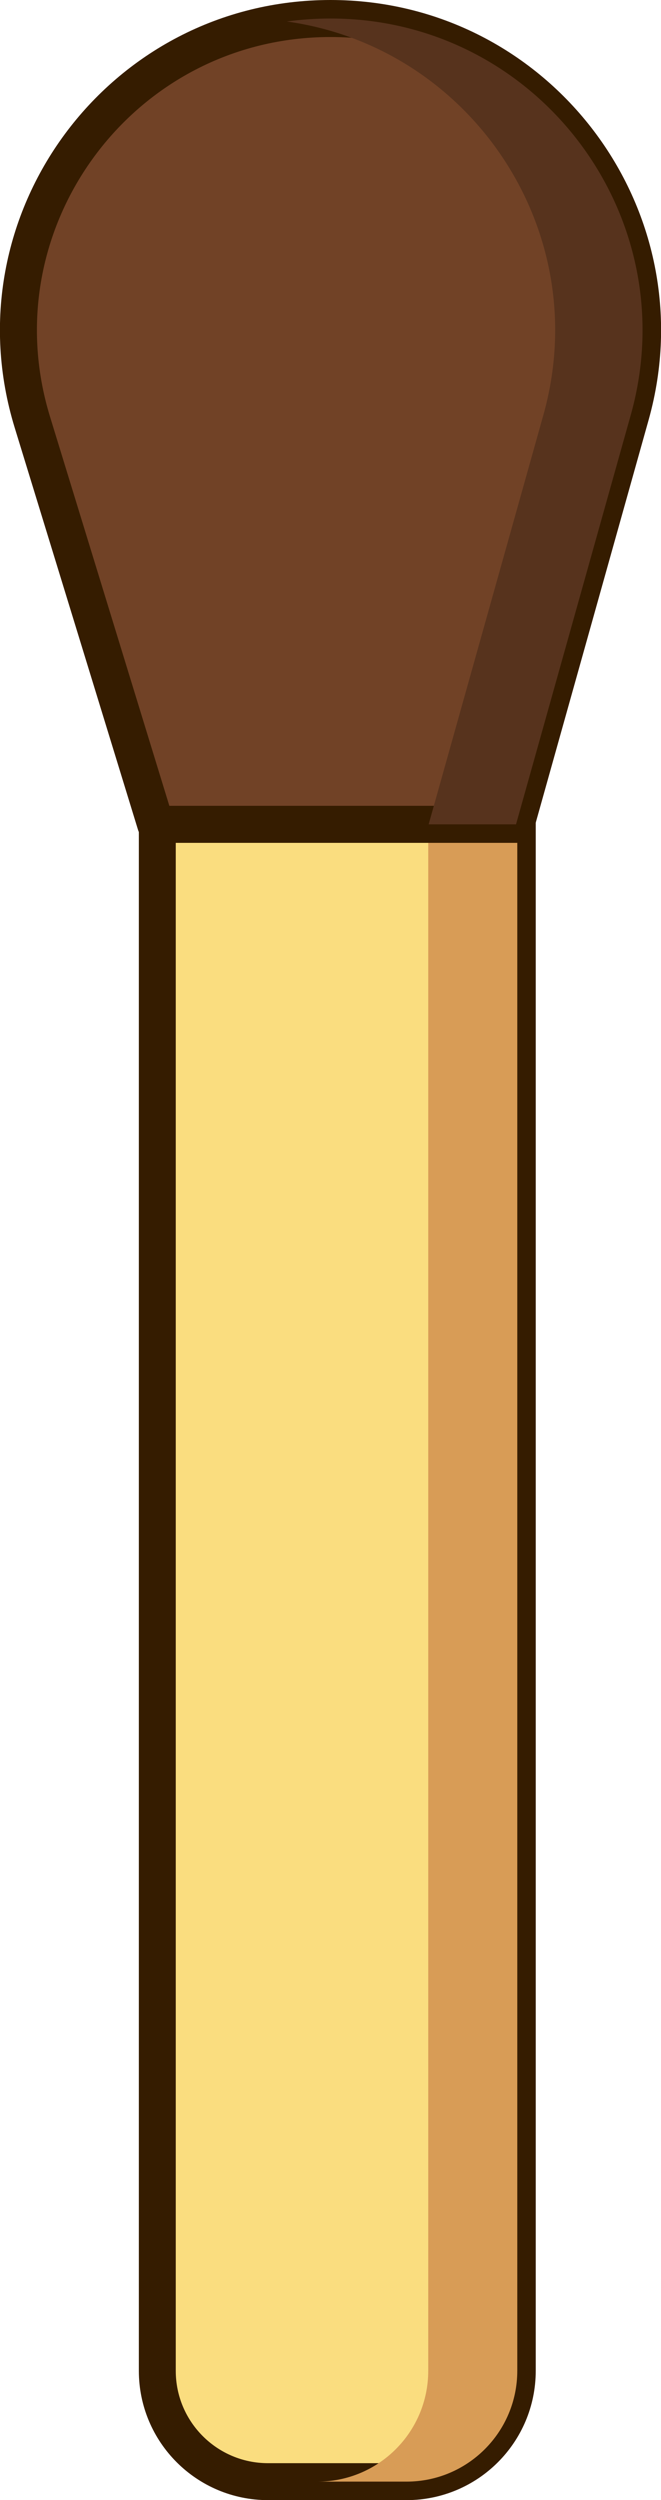 <?xml version="1.0" encoding="UTF-8" standalone="no"?>
<svg
   xmlns:osb="http://www.openswatchbook.org/uri/2009/osb"
   xmlns:dc="http://purl.org/dc/elements/1.1/"
   xmlns:cc="http://creativecommons.org/ns#"
   xmlns:rdf="http://www.w3.org/1999/02/22-rdf-syntax-ns#"
   xmlns:svg="http://www.w3.org/2000/svg"
   xmlns="http://www.w3.org/2000/svg"
   xmlns:sodipodi="http://sodipodi.sourceforge.net/DTD/sodipodi-0.dtd"
   xmlns:inkscape="http://www.inkscape.org/namespaces/inkscape"
   fill="none"
   viewBox="0 0 17.905 67.662"
   version="1.1"
   id="svg930"
   sodipodi:docname="match.svg"
   width="17.905"
   height="67.662"
   inkscape:version="1.0.2-2 (e86c870879, 2021-01-15)">
  <defs
     id="defs934">
    <linearGradient
       id="linearGradient940"
       osb:paint="solid">
      <stop
         style="stop-color:#000000;stop-opacity:1;"
         offset="0"
         id="stop938" />
    </linearGradient>
  </defs>
  <sodipodi:namedview
     pagecolor="#ffffff"
     bordercolor="#666666"
     borderopacity="1"
     objecttolerance="10"
     gridtolerance="10"
     guidetolerance="10"
     inkscape:pageopacity="0"
     inkscape:pageshadow="2"
     inkscape:window-width="1920"
     inkscape:window-height="1001"
     id="namedview932"
     showgrid="false"
     inkscape:zoom="5.2608745"
     inkscape:cx="-6.9382762"
     inkscape:cy="20.420946"
     inkscape:window-x="-9"
     inkscape:window-y="-9"
     inkscape:window-maximized="1"
     inkscape:current-layer="svg930"
     inkscape:document-rotation="0" />
  <path
     d="m 4.261,19.876 h 9.751 v 44.287 c 0,1.657 -1.343,3 -3,3 H 7.261 c -1.657,0 -3,-1.343 -3,-3 z"
     fill="#e27d34"
     id="path922"
     style="stroke:#351c00;stroke-opacity:1;paint-order:markers stroke fill;stroke-linejoin:round;stroke-linecap:round;fill:#fadd7f;fill-opacity:1" />
  <path
     d="m 8.6,67.162 h 2.412 c 1.657,0 3,-1.343 3,-3 v -44.287 h -2.412 v 44.287 c 0,1.657 -1.343,3 -3,3 z"
     fill="#cd702c"
     id="path924"
     style="stroke:none;stroke-opacity:1;fill:#d89c56;fill-opacity:1" />
  <path
     d="M 0.877,11.428 C -0.791,5.996 3.271,0.501 8.953,0.501 c 5.596,0 9.646,5.342 8.134,10.73 l -3.108,11.079 H 4.217 Z"
     fill="#cc2f2f"
     id="path926"
     style="stroke:#351c00;stroke-width:1.002;stroke-miterlimit:4;stroke-dasharray:none;stroke-opacity:1;paint-order:markers stroke fill;stroke-linejoin:round;stroke-linecap:round;fill:#714226;fill-opacity:1" />
  <path
     d="m 11.611,22.31 h 2.367 l 3.108,-11.079 c 1.512,-5.388 -2.538,-10.73 -8.134,-10.73 -0.403,0 -0.798,0.028 -1.184,0.081 C 12.736,1.27 16.122,6.231 14.719,11.231 Z"
     fill="#ae2424"
     id="path928"
     style="stroke:none;stroke-opacity:1;fill:#57331d;fill-opacity:1" />
</svg>
